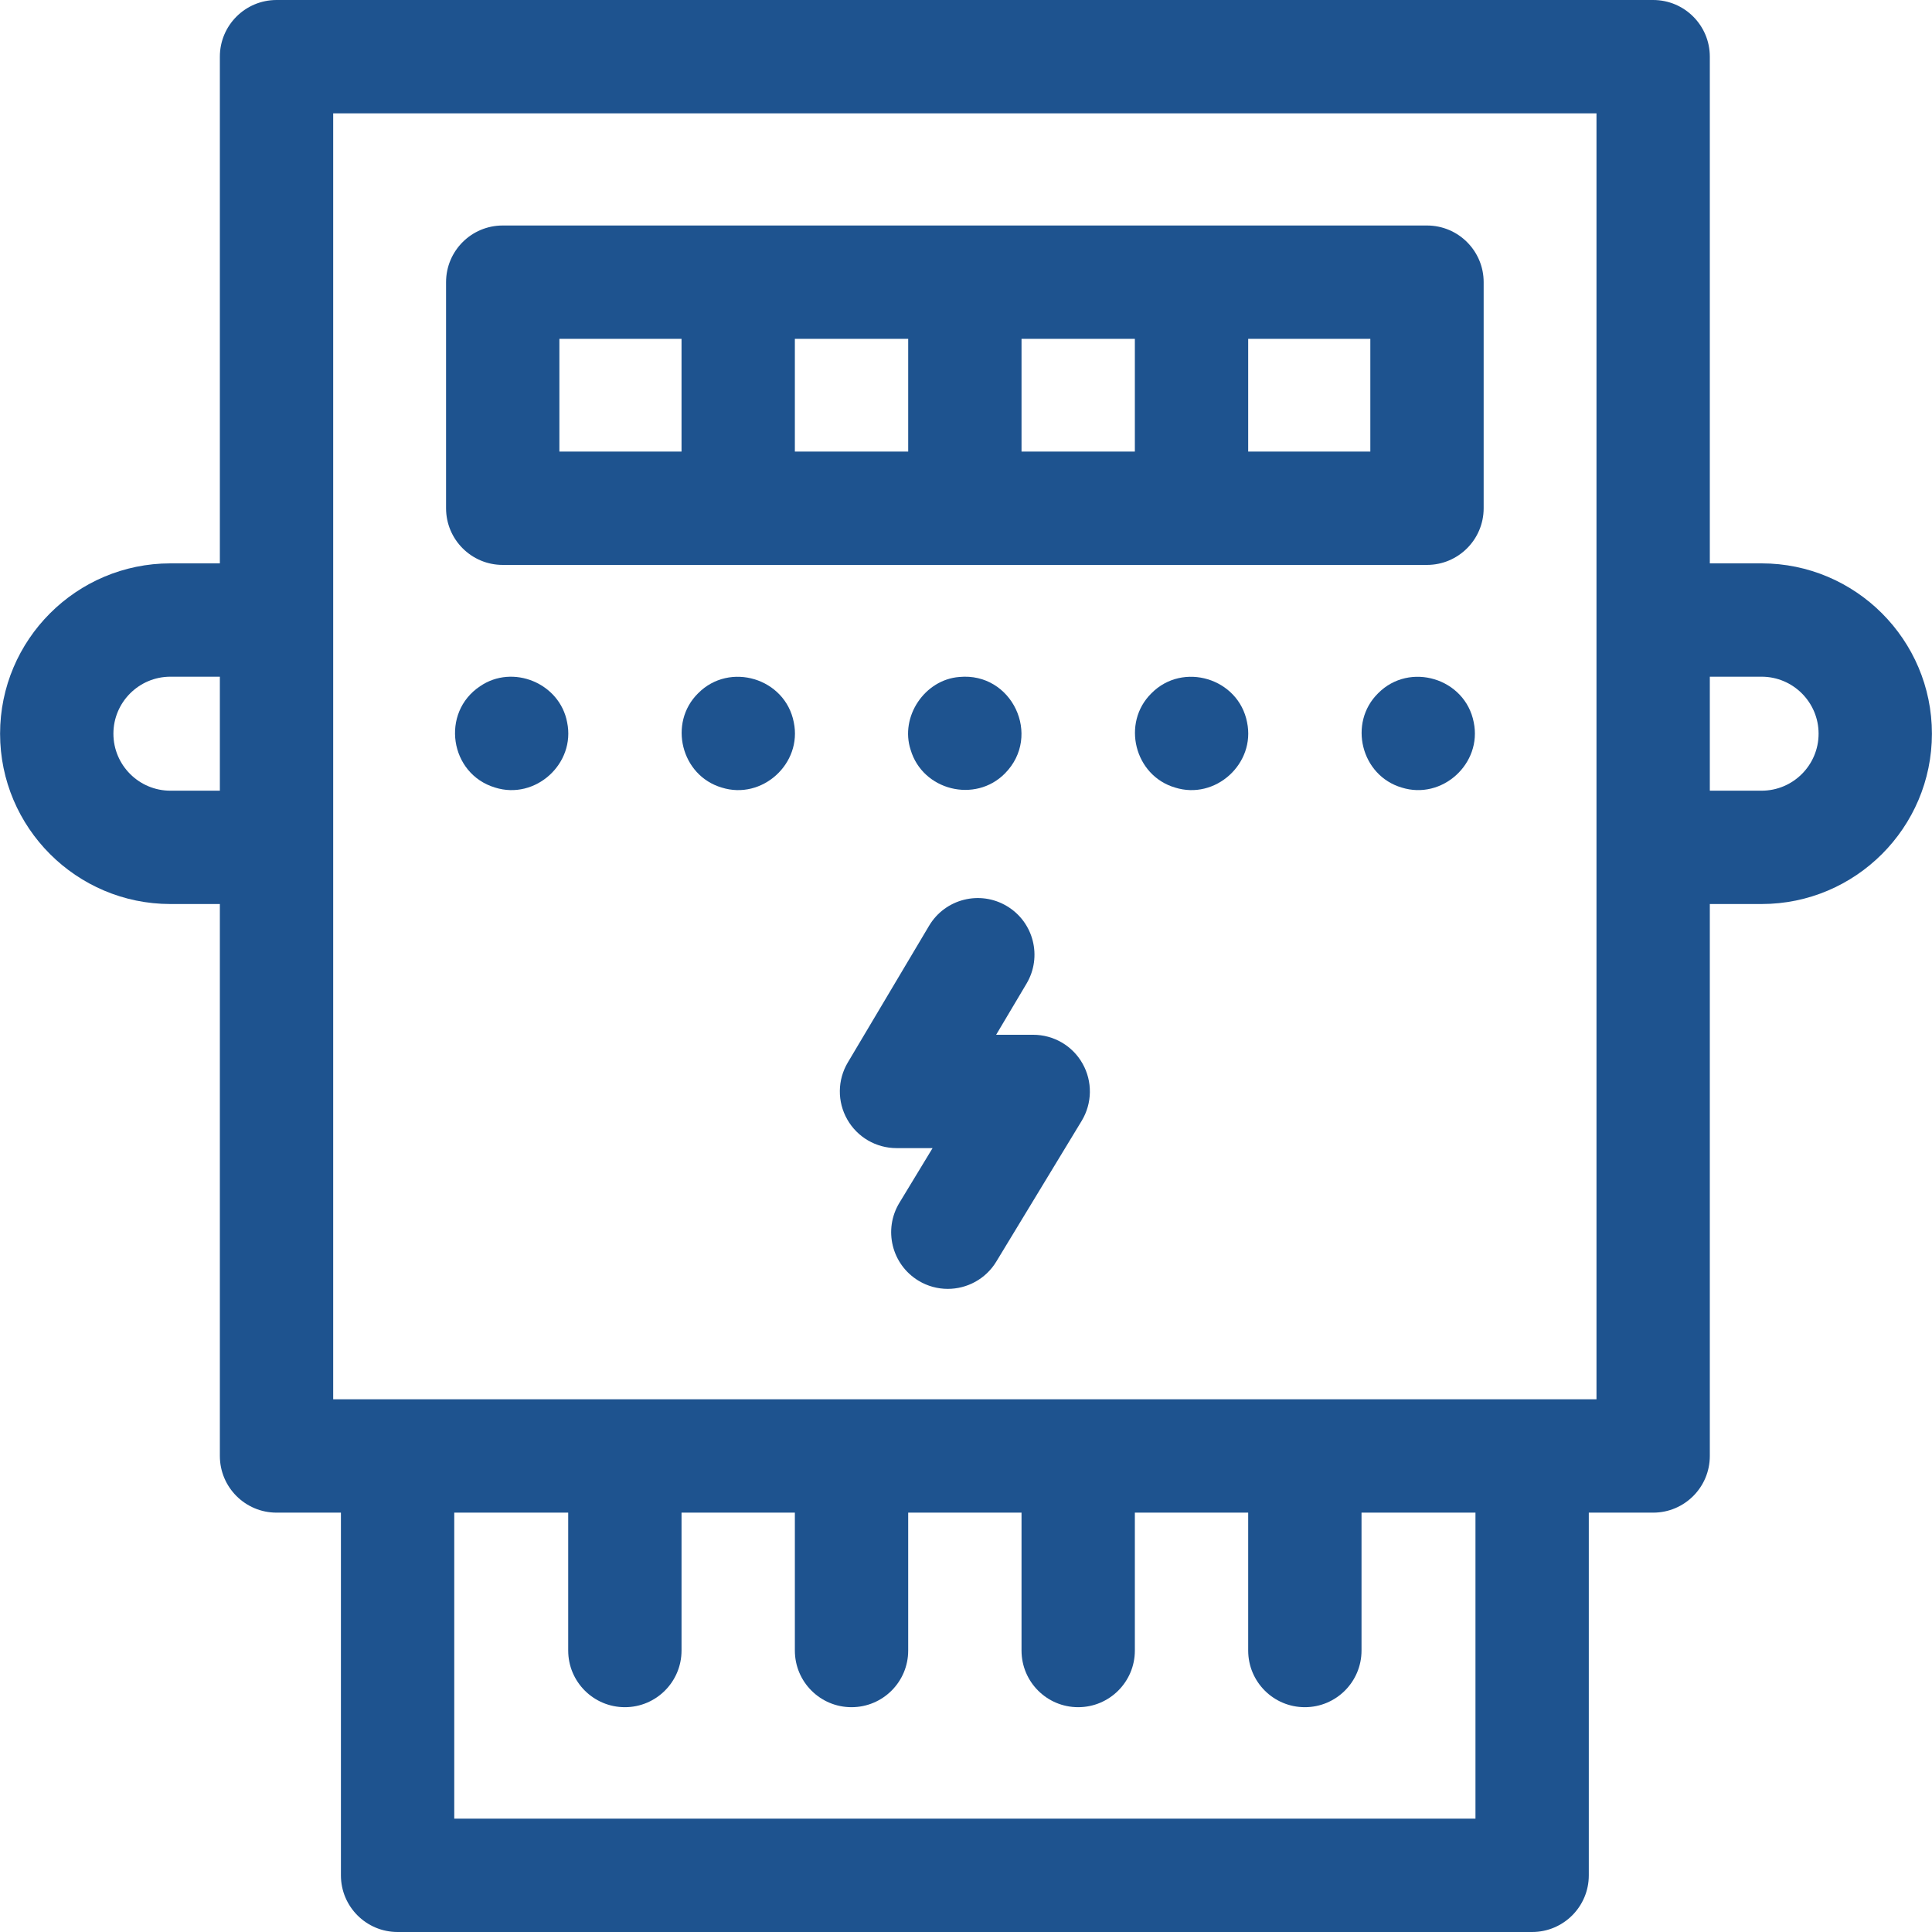 <svg width="50" height="50" viewBox="0 0 50 50" fill="none" xmlns="http://www.w3.org/2000/svg">
<g clip-path="url(#clip0_5286_23)">
<path d="M26.74 26.78H25.78L26.566 25.457C26.98 24.761 26.751 23.861 26.055 23.448C25.359 23.034 24.459 23.262 24.045 23.958L21.941 27.497C21.671 27.95 21.666 28.513 21.927 28.971C22.187 29.43 22.674 29.713 23.201 29.713H24.135L23.276 31.129C22.856 31.822 23.077 32.724 23.77 33.144C24.007 33.288 24.269 33.356 24.529 33.356C25.024 33.356 25.508 33.105 25.784 32.65L27.994 29.007C28.268 28.554 28.277 27.988 28.017 27.527C27.758 27.065 27.269 26.78 26.74 26.78Z" fill="#1E538F"/>
<path d="M13.01 14.62H36.93C37.74 14.62 38.397 13.963 38.397 13.153V7.302C38.397 6.493 37.74 5.836 36.93 5.836H13.01C12.2 5.836 11.544 6.493 11.544 7.302V13.153C11.544 13.963 12.2 14.62 13.01 14.62ZM23.504 11.687H20.571V8.769H23.504V11.687ZM26.437 8.769H29.37V11.687H26.437V8.769ZM35.464 11.687H32.303V8.769H35.464V11.687ZM14.477 8.769H17.638V11.687H14.477V8.769Z" fill="#1E538F"/>
<path d="M38.14 18.692C37.919 17.553 36.48 17.117 35.665 17.942C34.885 18.71 35.225 20.073 36.276 20.382C37.321 20.71 38.363 19.764 38.14 18.692Z" fill="#1E538F"/>
<path d="M32.274 18.692C32.053 17.552 30.613 17.117 29.799 17.942C29.019 18.71 29.36 20.074 30.411 20.382C31.454 20.711 32.498 19.762 32.274 18.692Z" fill="#1E538F"/>
<path d="M23.567 19.405C23.878 20.456 25.238 20.796 26.008 20.016C26.972 19.042 26.191 17.39 24.826 17.52C23.929 17.59 23.287 18.549 23.567 19.405Z" fill="#1E538F"/>
<path d="M20.543 18.692C20.322 17.552 18.882 17.117 18.067 17.942C17.288 18.71 17.628 20.073 18.678 20.382C19.722 20.711 20.767 19.763 20.543 18.692Z" fill="#1E538F"/>
<path d="M14.677 18.692C14.487 17.681 13.273 17.178 12.424 17.76C11.4 18.441 11.634 20.028 12.813 20.382C13.856 20.711 14.901 19.762 14.677 18.692Z" fill="#1E538F"/>
<path d="M45.59 14.58H44.25V1.466C44.25 0.657 43.594 0 42.784 0H7.157C6.347 0 5.69 0.657 5.69 1.466V14.58H4.41C1.98 14.58 0.002 16.557 0.002 18.988C0.002 21.419 1.98 23.396 4.41 23.396H5.69V37.68C5.69 38.49 6.347 39.147 7.157 39.147H8.823V48.534C8.823 49.343 9.479 50 10.289 50H39.651C40.461 50 41.118 49.343 41.118 48.534V39.147H42.784C43.594 39.147 44.25 38.49 44.25 37.68V23.396H45.59C48.02 23.396 49.998 21.419 49.998 18.988C49.998 16.557 48.02 14.58 45.59 14.58ZM4.41 20.463C3.597 20.463 2.935 19.802 2.935 18.988C2.935 18.174 3.597 17.513 4.41 17.513H5.69V20.463H4.41ZM38.185 47.067H11.756V39.146H14.705V42.716C14.705 43.526 15.362 44.182 16.172 44.182C16.981 44.182 17.638 43.526 17.638 42.716V39.146H20.571V42.716C20.571 43.526 21.227 44.182 22.037 44.182C22.847 44.182 23.504 43.526 23.504 42.716V39.146H26.437V42.716C26.437 43.526 27.093 44.182 27.903 44.182C28.713 44.182 29.37 43.526 29.37 42.716V39.146H32.303V42.716C32.303 43.526 32.959 44.182 33.769 44.182C34.579 44.182 35.236 43.526 35.236 42.716V39.146H38.185V47.067ZM41.317 36.214H8.623V2.933H41.317V36.214H41.317ZM45.59 20.463H44.25V17.513H45.59C46.403 17.513 47.065 18.174 47.065 18.988C47.065 19.802 46.403 20.463 45.59 20.463Z" fill="#1E538F"/>
</g>
<defs>
<clipPath id="clip0_5286_23">
<rect width="50" height="50" fill="white"/>
</clipPath>
</defs>
</svg>
